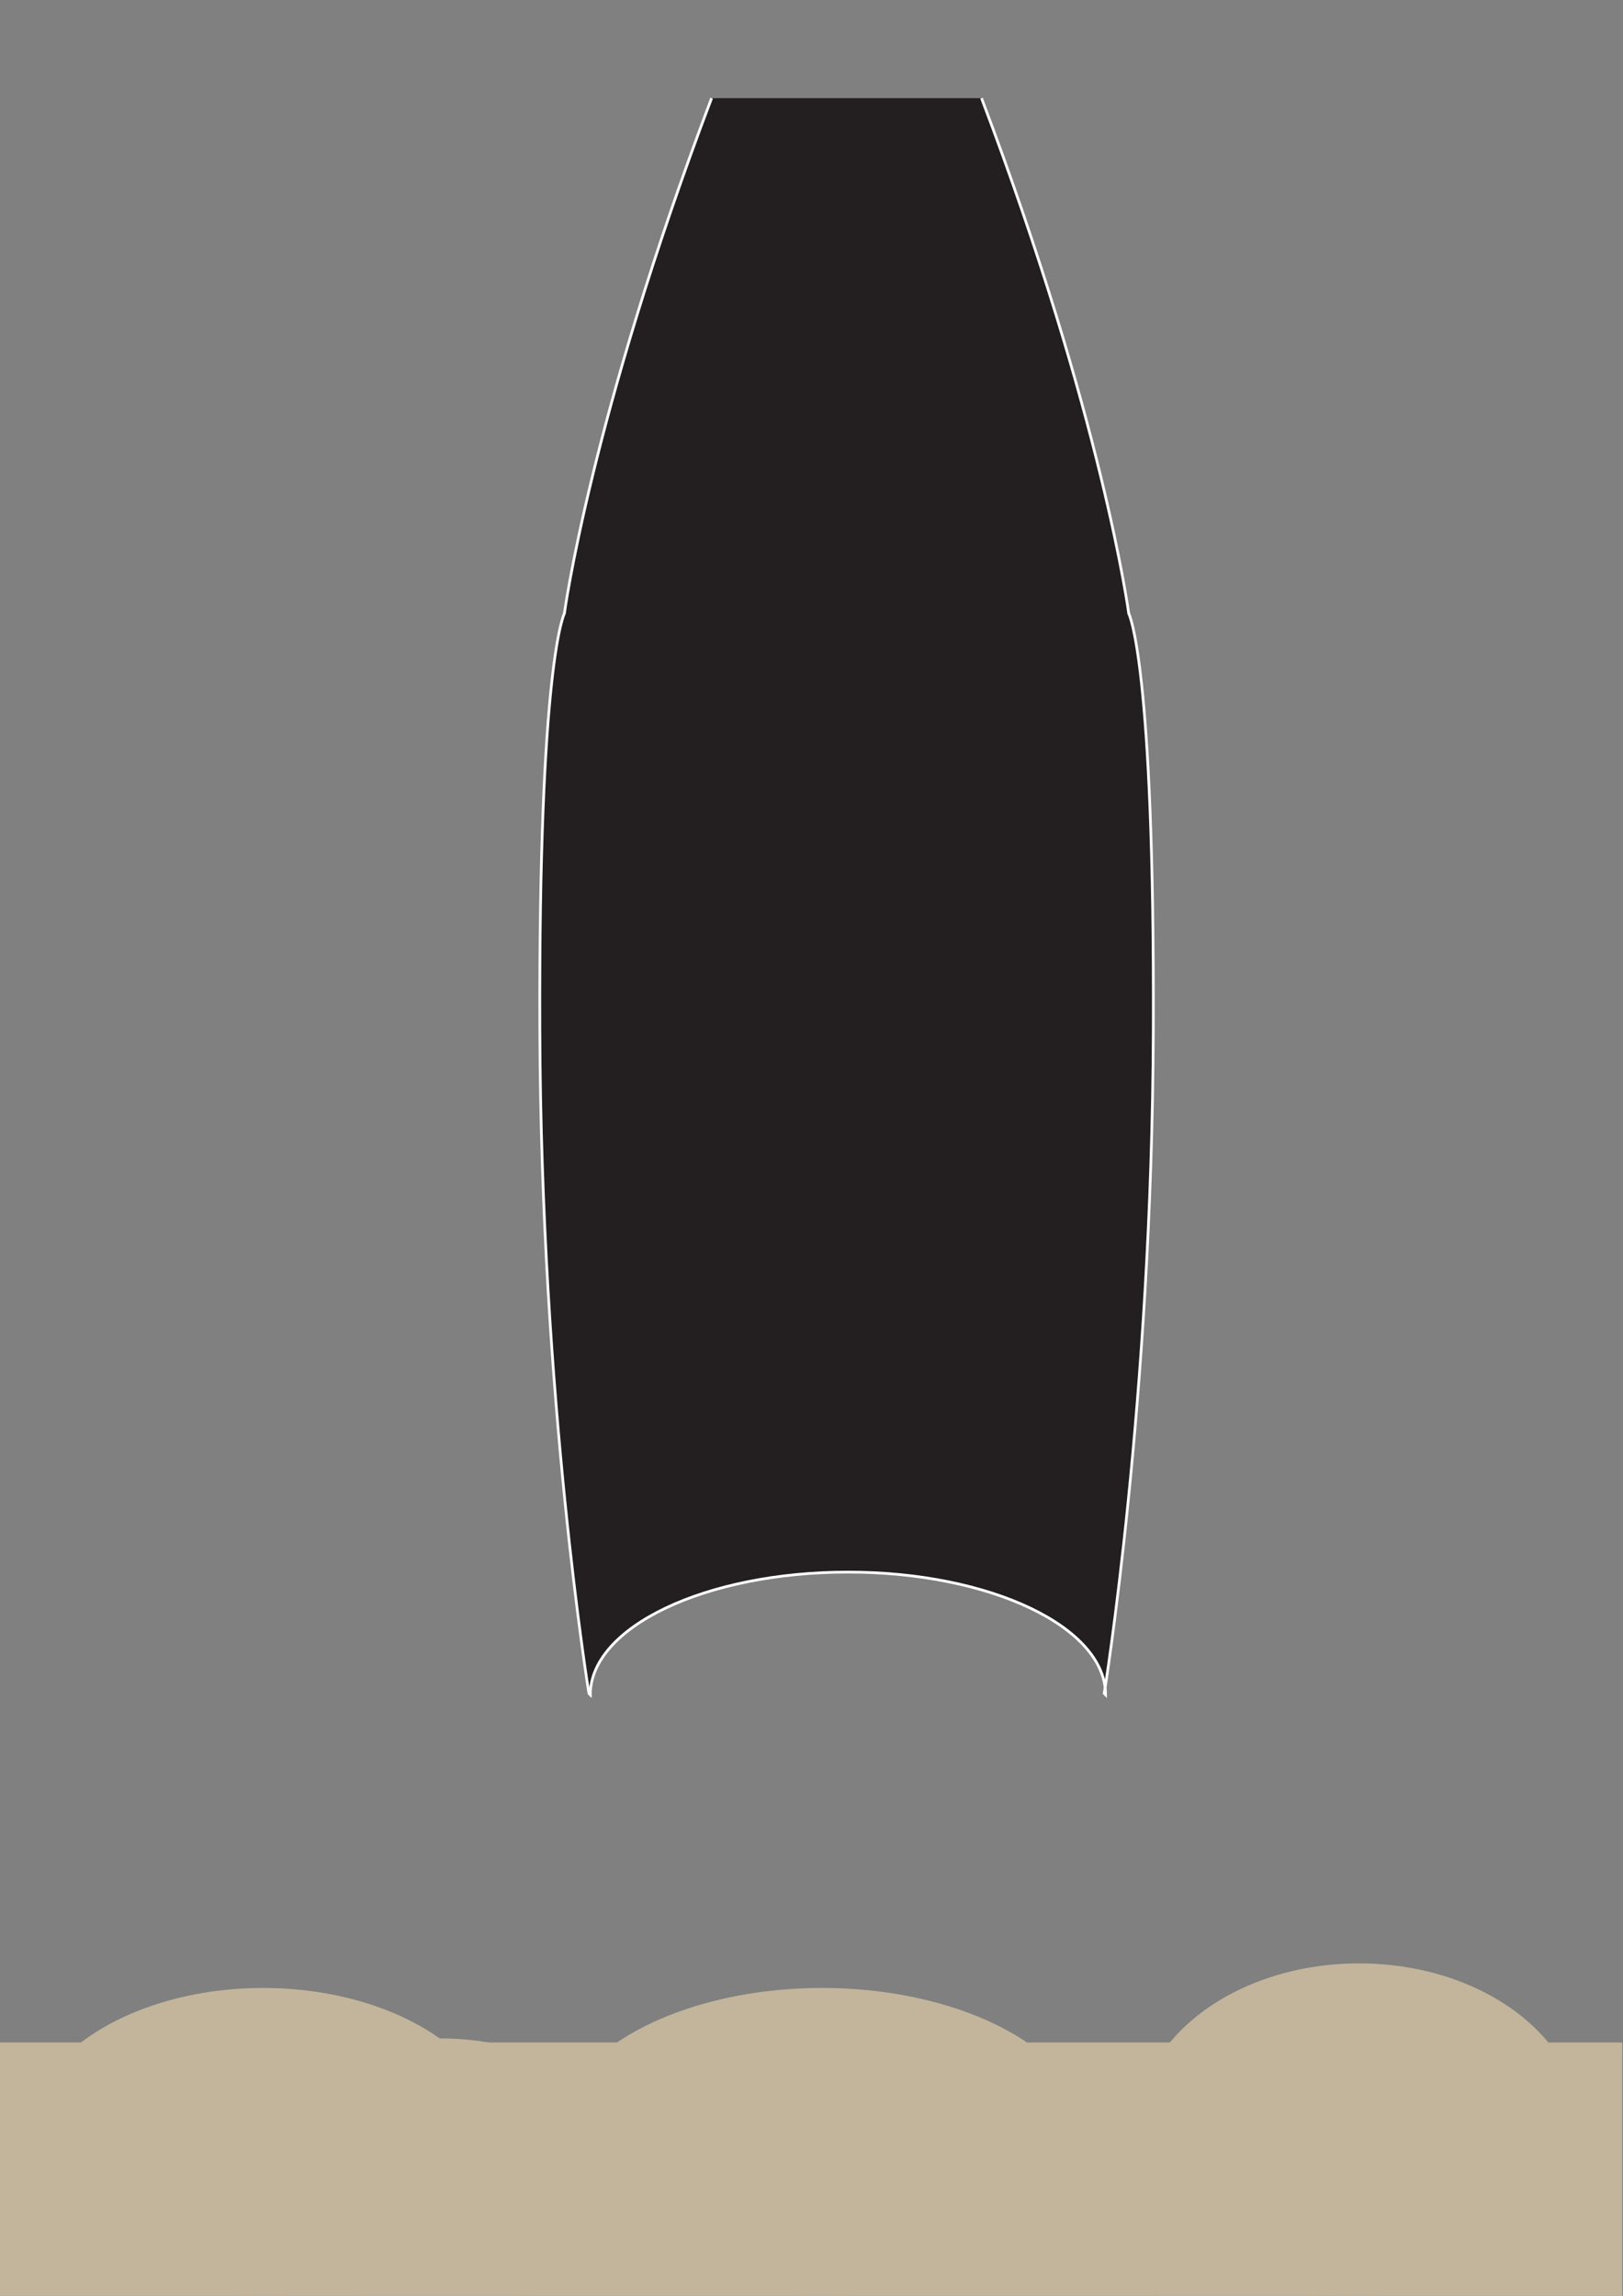 <svg id="Layer_1" data-name="Layer 1" xmlns="http://www.w3.org/2000/svg" viewBox="0 0 595.28 841.89"><rect x="0" y="0" width="595.28" height="841.89" fill="#808080" stroke="none"/><defs><style>.cls-1{fill:#231f20;}.cls-1,.cls-2{stroke:#fff;stroke-miterlimit:10;}.cls-2,.cls-3{fill:#c2b59b;}</style></defs><path class="cls-1" d="M360,36c44.5,117.5,54,189,54,189s9.5,17.5,9,153-18,243-18,243l.5.5c0-24.85-42.31-45-94.5-45s-94.5,20.15-94.5,45l-.5-.5s-17.5-107.5-18-243,9-153,9-153,9.5-71.5,54-189"/><rect class="cls-2" x="153.5" y="765.5" width="297" height="72"/><ellipse class="cls-3" cx="161.5" cy="797" rx="72" ry="49.5"/><ellipse class="cls-3" cx="454" cy="797" rx="67.5" ry="49.5"/><ellipse class="cls-3" cx="307" cy="783" rx="63" ry="45"/><rect class="cls-3" y="749" width="595" height="93"/><ellipse class="cls-3" cx="96.5" cy="785.5" rx="87.5" ry="56.5"/><ellipse class="cls-3" cx="301.5" cy="785.5" rx="98.5" ry="56.5"/><ellipse class="cls-3" cx="498.5" cy="781" rx="81.5" ry="61"/></svg>
